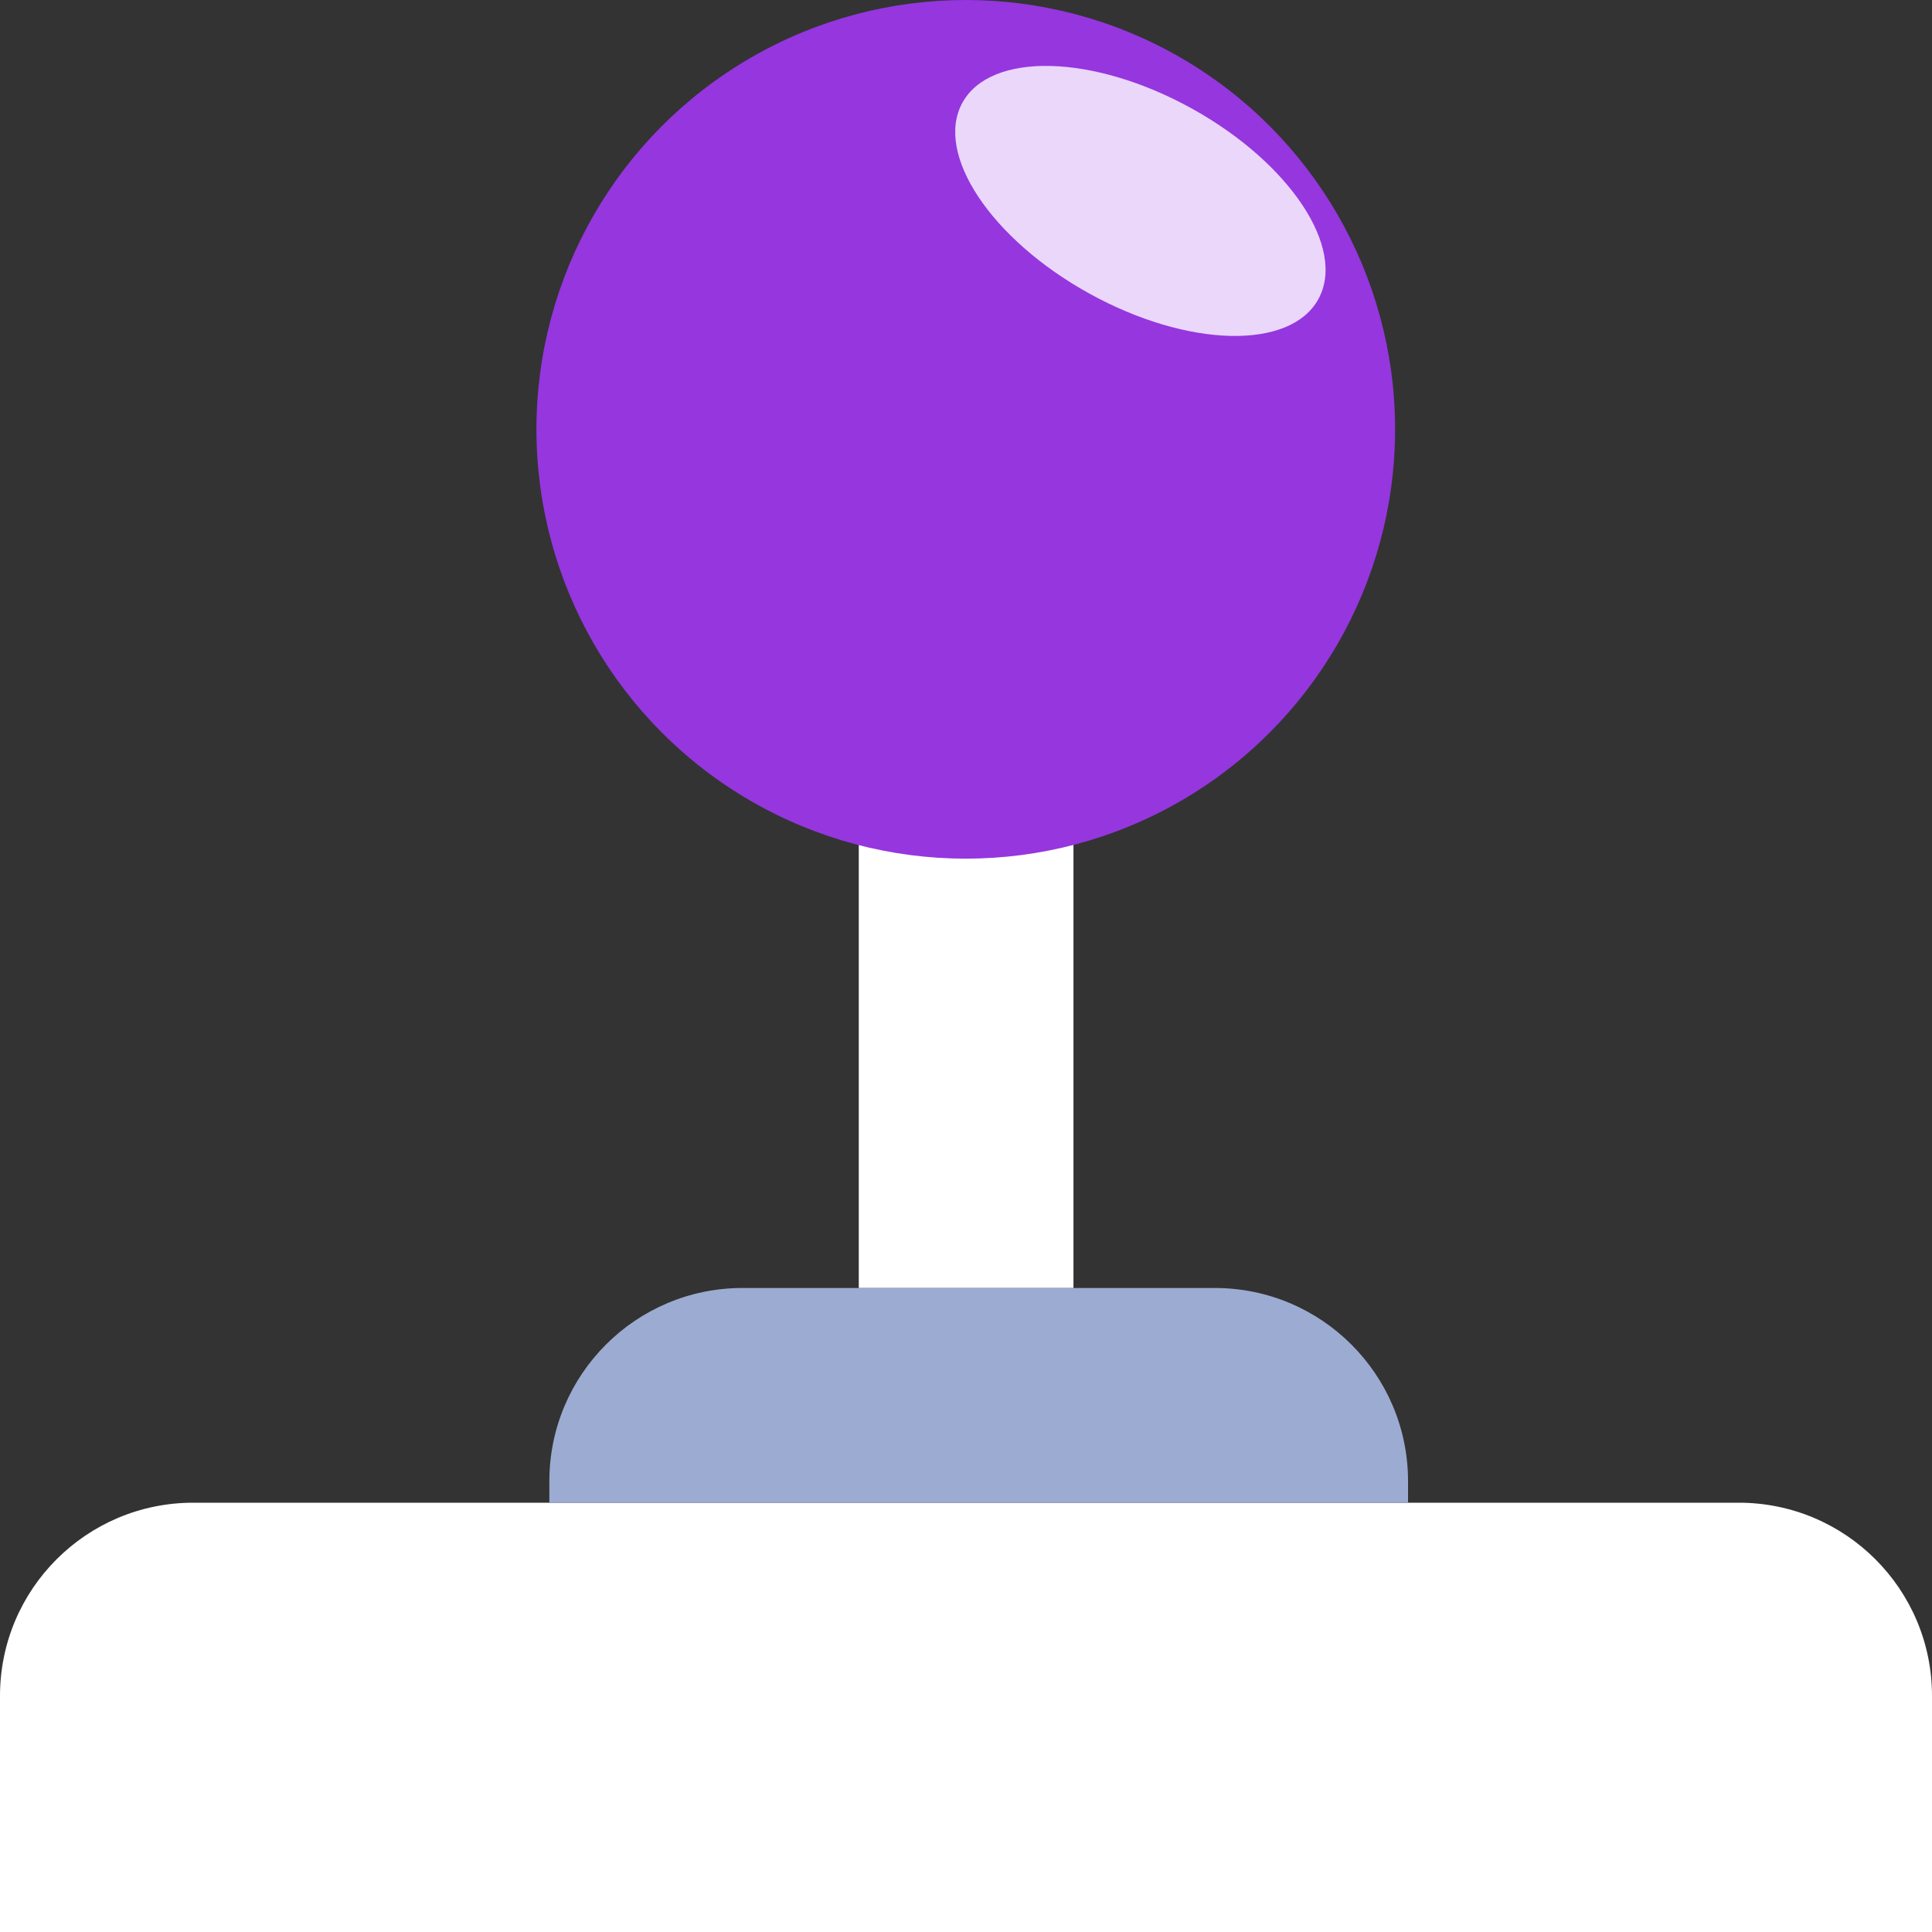 <svg width="50" height="50" viewBox="0 0 50 50" fill="none" xmlns="http://www.w3.org/2000/svg">
<rect x="0" y="0" width="50" height="50" fill="#333333" stroke="none"/>
<rect x="22.225" y="16.667" width="5.556" height="16.667" fill="white"/>
<circle cx="24.994" cy="11.111" r="11.111" fill="#9536DF"/>
<ellipse opacity="0.8" cx="29.513" cy="5.2" rx="2.737" ry="5.261" transform="rotate(-61.082 29.513 5.2)" fill="white"/>
<path d="M0 43.89C0 41.128 2.239 38.89 5 38.89H45C47.761 38.89 50 41.128 50 43.89V50.001H0V43.89Z" fill="white"/>
<path d="M14.217 38.333C14.217 35.572 16.456 33.333 19.217 33.333H31.439C34.201 33.333 36.44 35.572 36.44 38.333V38.889H14.217V38.333Z" fill="#9CABD1"/>
</svg>
